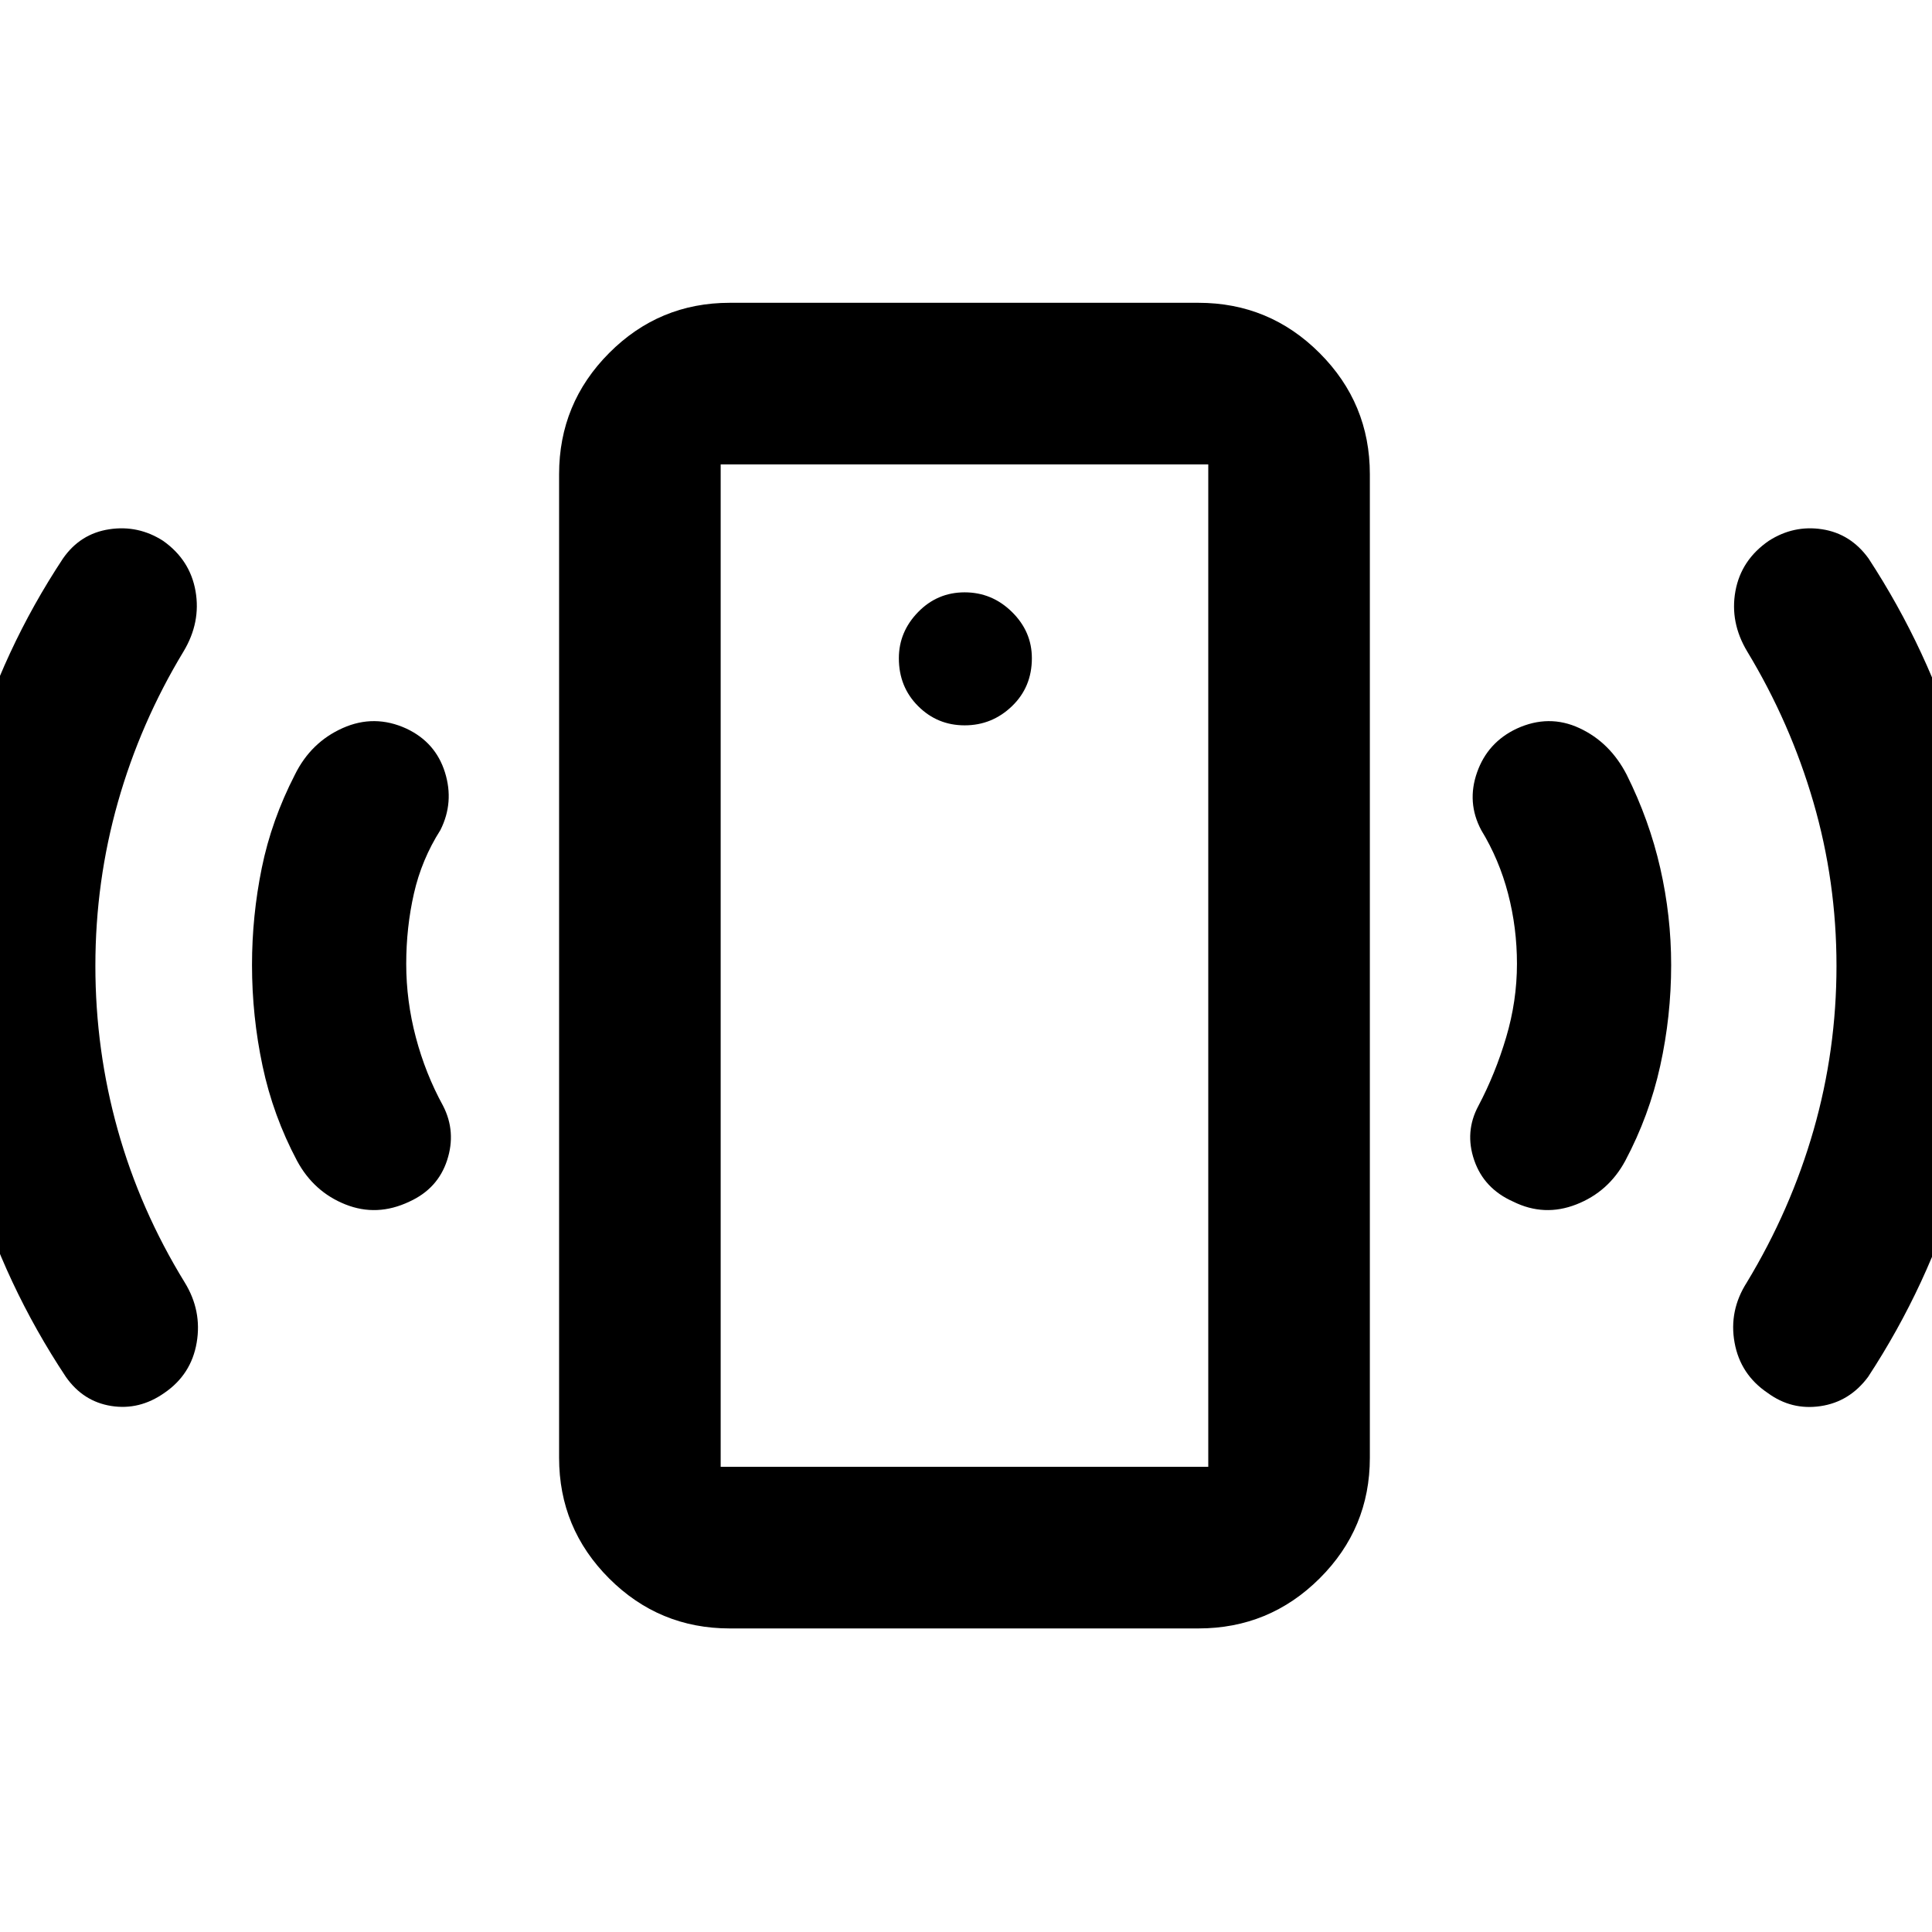<svg xmlns="http://www.w3.org/2000/svg" height="40" viewBox="0 -960 960 960" width="40"><path d="M479.33-599.58q13.6 0 23.5-9.51t9.9-23.85q0-13.26-9.9-22.99-9.9-9.74-23.5-9.74-13.57 0-23.13 9.81-9.56 9.81-9.56 22.94 0 14.22 9.56 23.78t23.13 9.56Zm274.44 118.51q0-17.93-4.41-34.85-4.4-16.93-13.36-31.63-7.3-13.76-2.05-28.67 5.24-14.91 19.7-21.73 15.94-7.32 31.14-.26 15.2 7.06 23.51 23.17 11.24 22.57 16.66 46.35 5.43 23.79 5.43 48.19 0 25.46-5.45 50.17-5.45 24.7-17.37 47.15-8.32 15.4-24.3 21.65-15.98 6.26-31.39-1.4-14.49-6.44-19.34-20.54-4.86-14.11 2.06-27.02 8.44-15.97 13.8-34.06 5.37-18.08 5.37-36.52Zm158.77.97q0-41.89-11.49-81.37-11.49-39.49-32.89-74.85-8.65-14.43-5.84-29.94 2.82-15.51 16.56-24.99 12.36-7.95 26.52-5.76 14.15 2.18 23.07 14.51 29.75 45.54 45.13 96.91 15.38 51.37 15.38 105.41 0 54.62-15.41 106.66-15.42 52.05-45.34 97.71-9.2 12.38-23.63 14.51-14.43 2.13-26.24-6.55-13.58-9.13-16.46-25-2.89-15.88 6.09-29.93 21.8-36.03 33.18-75.73 11.37-39.71 11.37-81.59ZM362.62-150.84q-35.1 0-59.96-24.85-24.85-24.86-24.85-59.96v-488.7q0-35.26 24.85-60.22 24.86-24.97 59.96-24.97h232.86q35.26 0 60.22 24.97 24.97 24.96 24.97 60.22v488.7q0 35.1-24.97 59.96-24.96 24.85-60.22 24.85H362.62Zm-4.52-80.29h242.28v-498.12H358.1v498.12Zm0 0v-498.12 498.12ZM201.85-481.07q0 18.44 4.78 36.52 4.78 18.09 13.55 34.06 6.59 12.91 1.98 27.02-4.6 14.1-18.72 20.54-16.11 7.66-31.81 1.4-15.7-6.25-24.02-21.65-11.92-22.45-17.15-47.15-5.24-24.71-5.24-50.17 0-24.4 4.85-48.19 4.84-23.78 16.45-46.35 7.94-16.11 23.73-23.17 15.78-7.06 31.72.26 14.46 6.82 19.12 21.72 4.66 14.9-2.26 28.68-9.34 14.7-13.16 31.56-3.82 16.86-3.82 34.92Zm-154.46.97q0 41.88 11.13 81.59 11.12 39.7 33.25 75.73 8.66 14.05 5.96 29.93-2.7 15.87-16.11 25.02-12.36 8.66-26.33 6.45-13.97-2.21-22.54-14.43-30.3-45.66-45.81-97.62-15.51-51.96-15.51-106.67 0-54.15 14.89-105.51 14.9-51.35 44.98-96.89 8.58-12.33 22.99-14.51 14.4-2.19 26.77 5.76 13.4 9.48 16.1 24.99 2.7 15.51-5.95 29.94-21.4 35.36-32.61 74.85-11.21 39.49-11.21 81.37Z"/></svg>